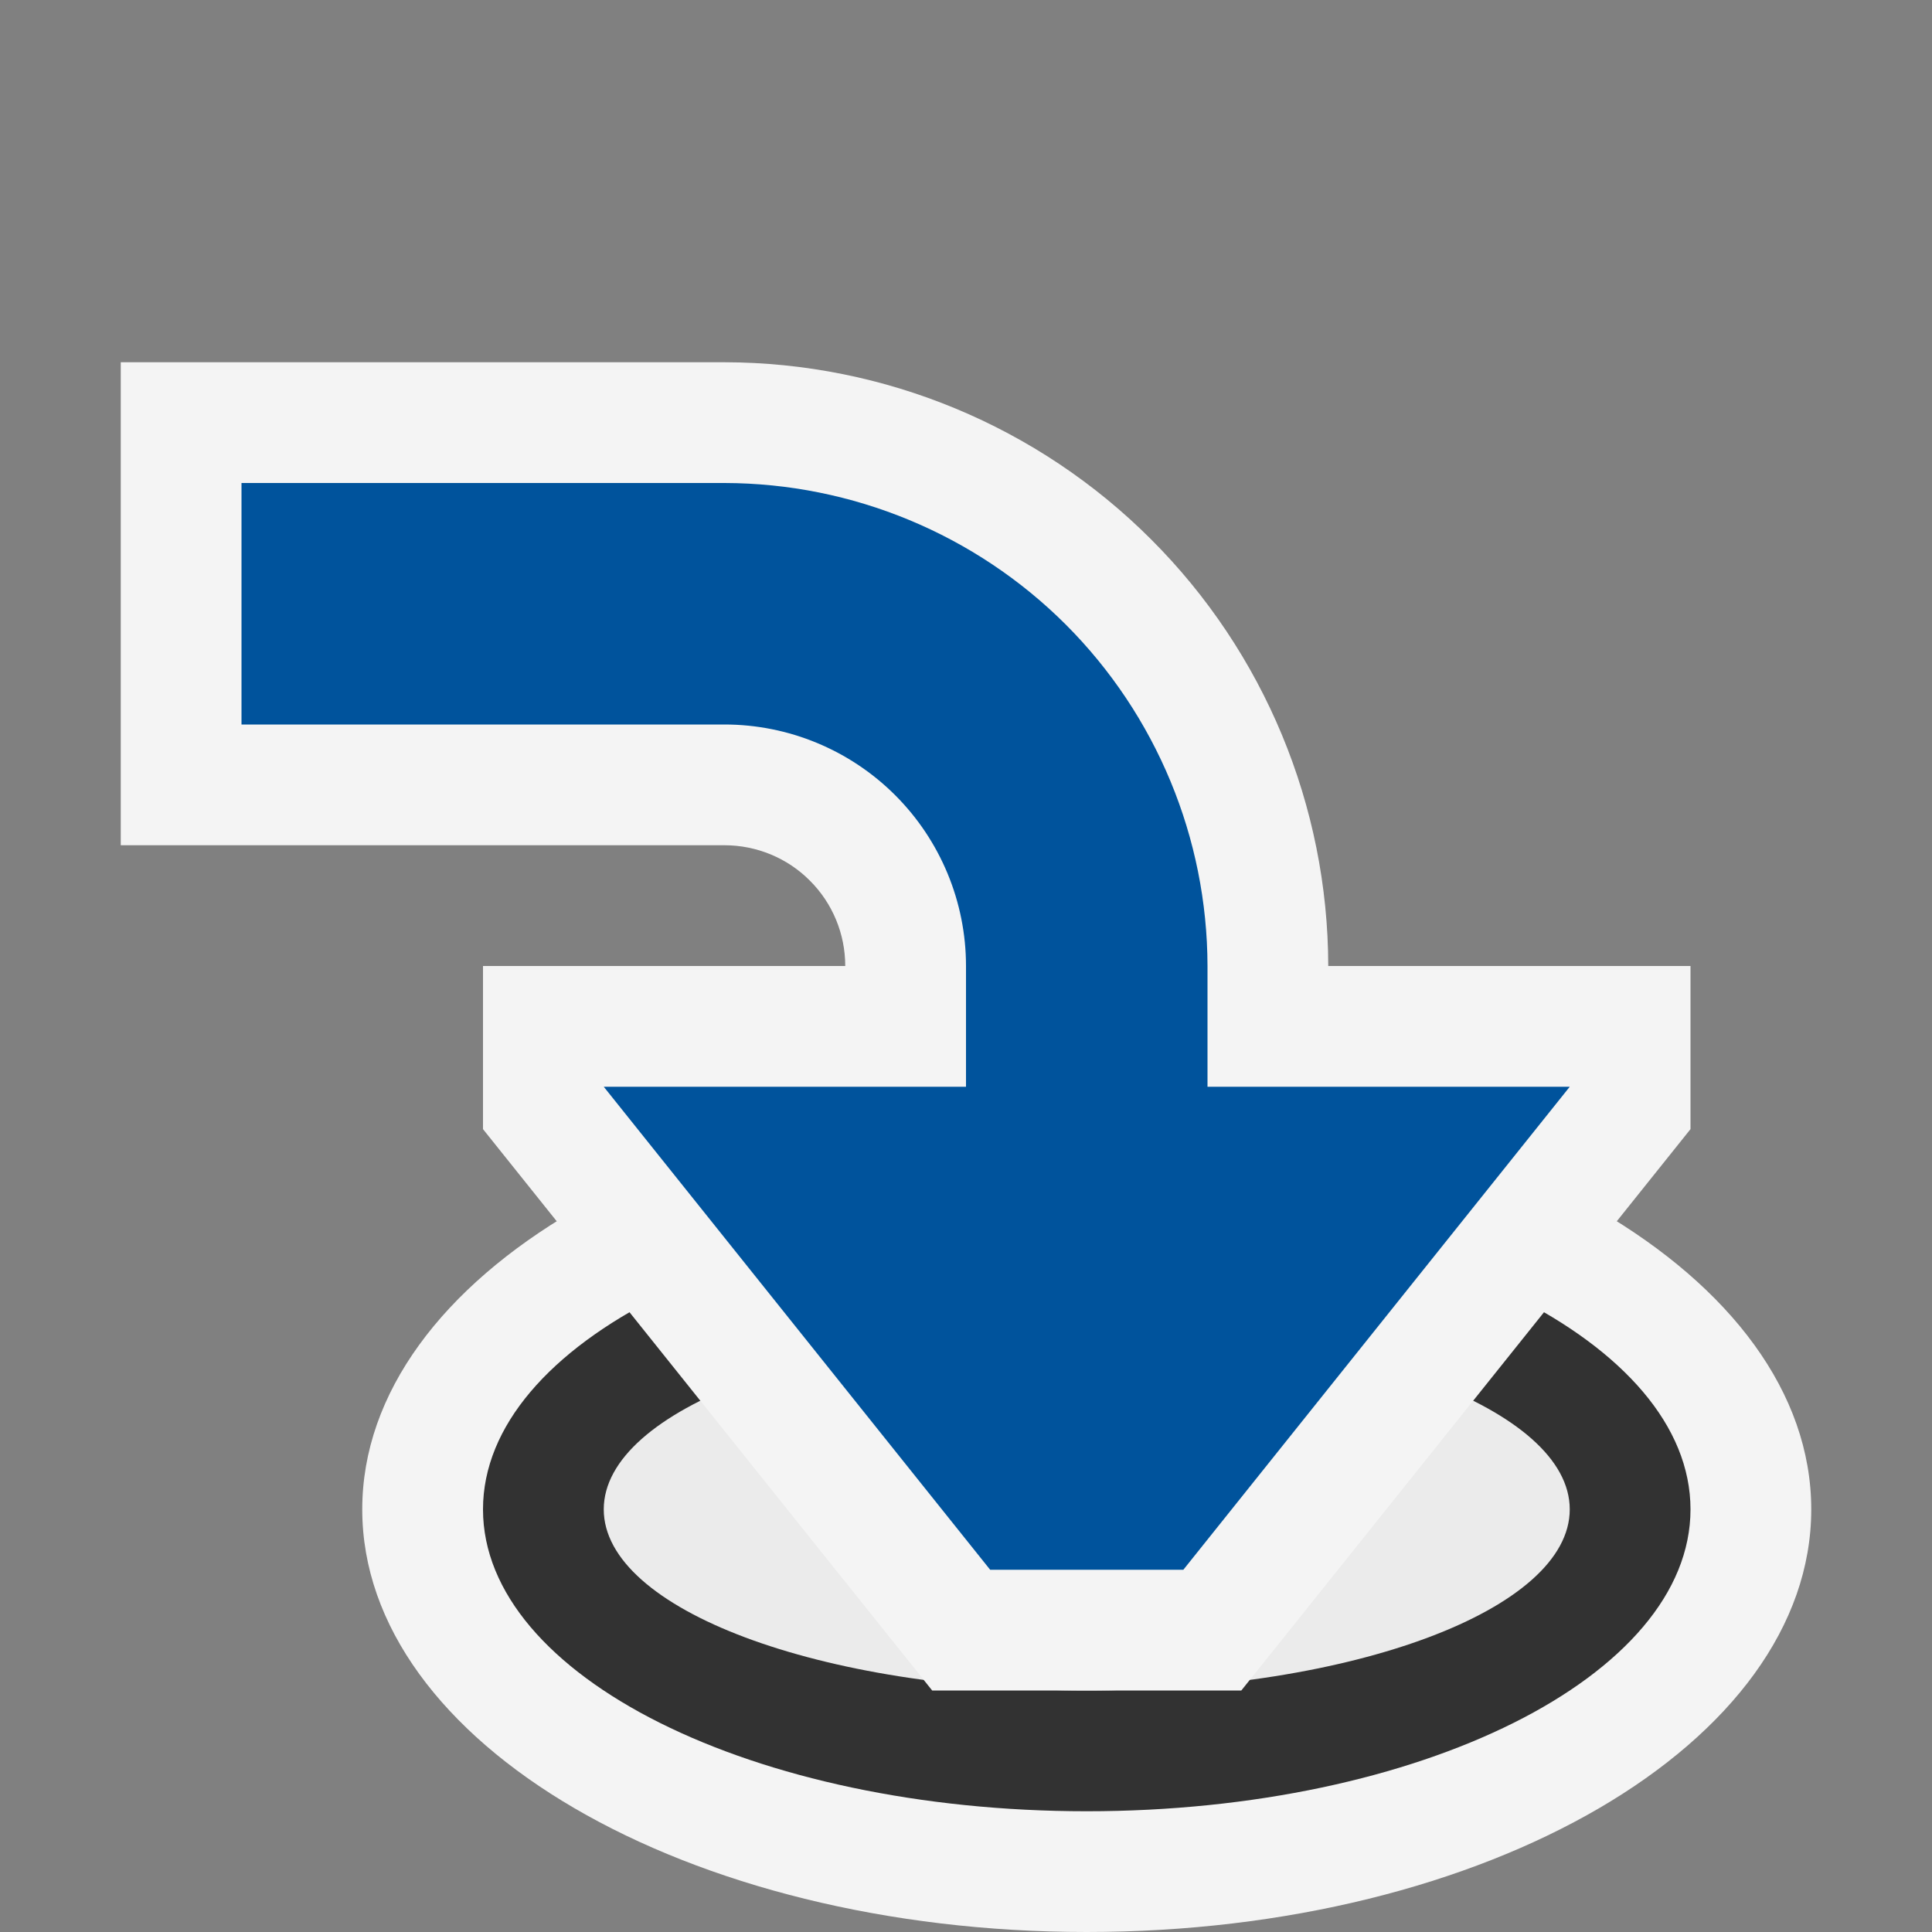 <svg ti:v='1' width='16' height='16' viewBox='0,0,16,16' xmlns='http://www.w3.org/2000/svg' xmlns:ti='urn:schemas-jetbrains-com:tisvg'><rect x="0" y="0" width="16" height="16" fill="#808080" stroke="none"/><g><path d='M0,0L16,0L16,16L0,16Z' fill='#FFFFFF' opacity='0'/><path d='M15,12.5C15,14.433,12.314,16,9,16C5.686,16,3,14.433,3,12.5C3,10.567,5.686,9,9,9C12.314,9,15,10.567,15,12.5Z' fill='#F4F4F4'/><path d='M14,12.5C14,13.881,11.761,15,9,15C6.239,15,4,13.881,4,12.5C4,11.119,6.239,10,9,10C11.761,10,14,11.119,14,12.5Z' fill='#323232'/><path d='M13,12.5C13,13.328,11.209,14,9,14C6.791,14,5,13.328,5,12.5C5,11.672,6.791,11,9,11C11.209,11,13,11.672,13,12.5Z' fill='#EBEBEB'/><path d='M14,8L11,8C10.998,6.675,10.47,5.403,9.533,4.467C8.597,3.53,7.325,3.002,6,3L1,3L1,7L6,7C6.265,7,6.52,7.105,6.707,7.293C6.895,7.48,7,7.735,7,8L4,8L4,9.351L7.72,14L10.28,14L14,9.351ZM14,8' fill='#F4F4F4'/><path d='M5,9L8.2,13L9.8,13L13,9L10,9L10,8C9.998,6.94,9.576,5.923,8.827,5.173C8.077,4.424,7.06,4.002,6,4L2,4L2,6L6,6C6.53,6,7.039,6.211,7.414,6.586C7.789,6.961,8,7.47,8,8L8,9ZM5,9' fill='#00539C'/></g></svg>